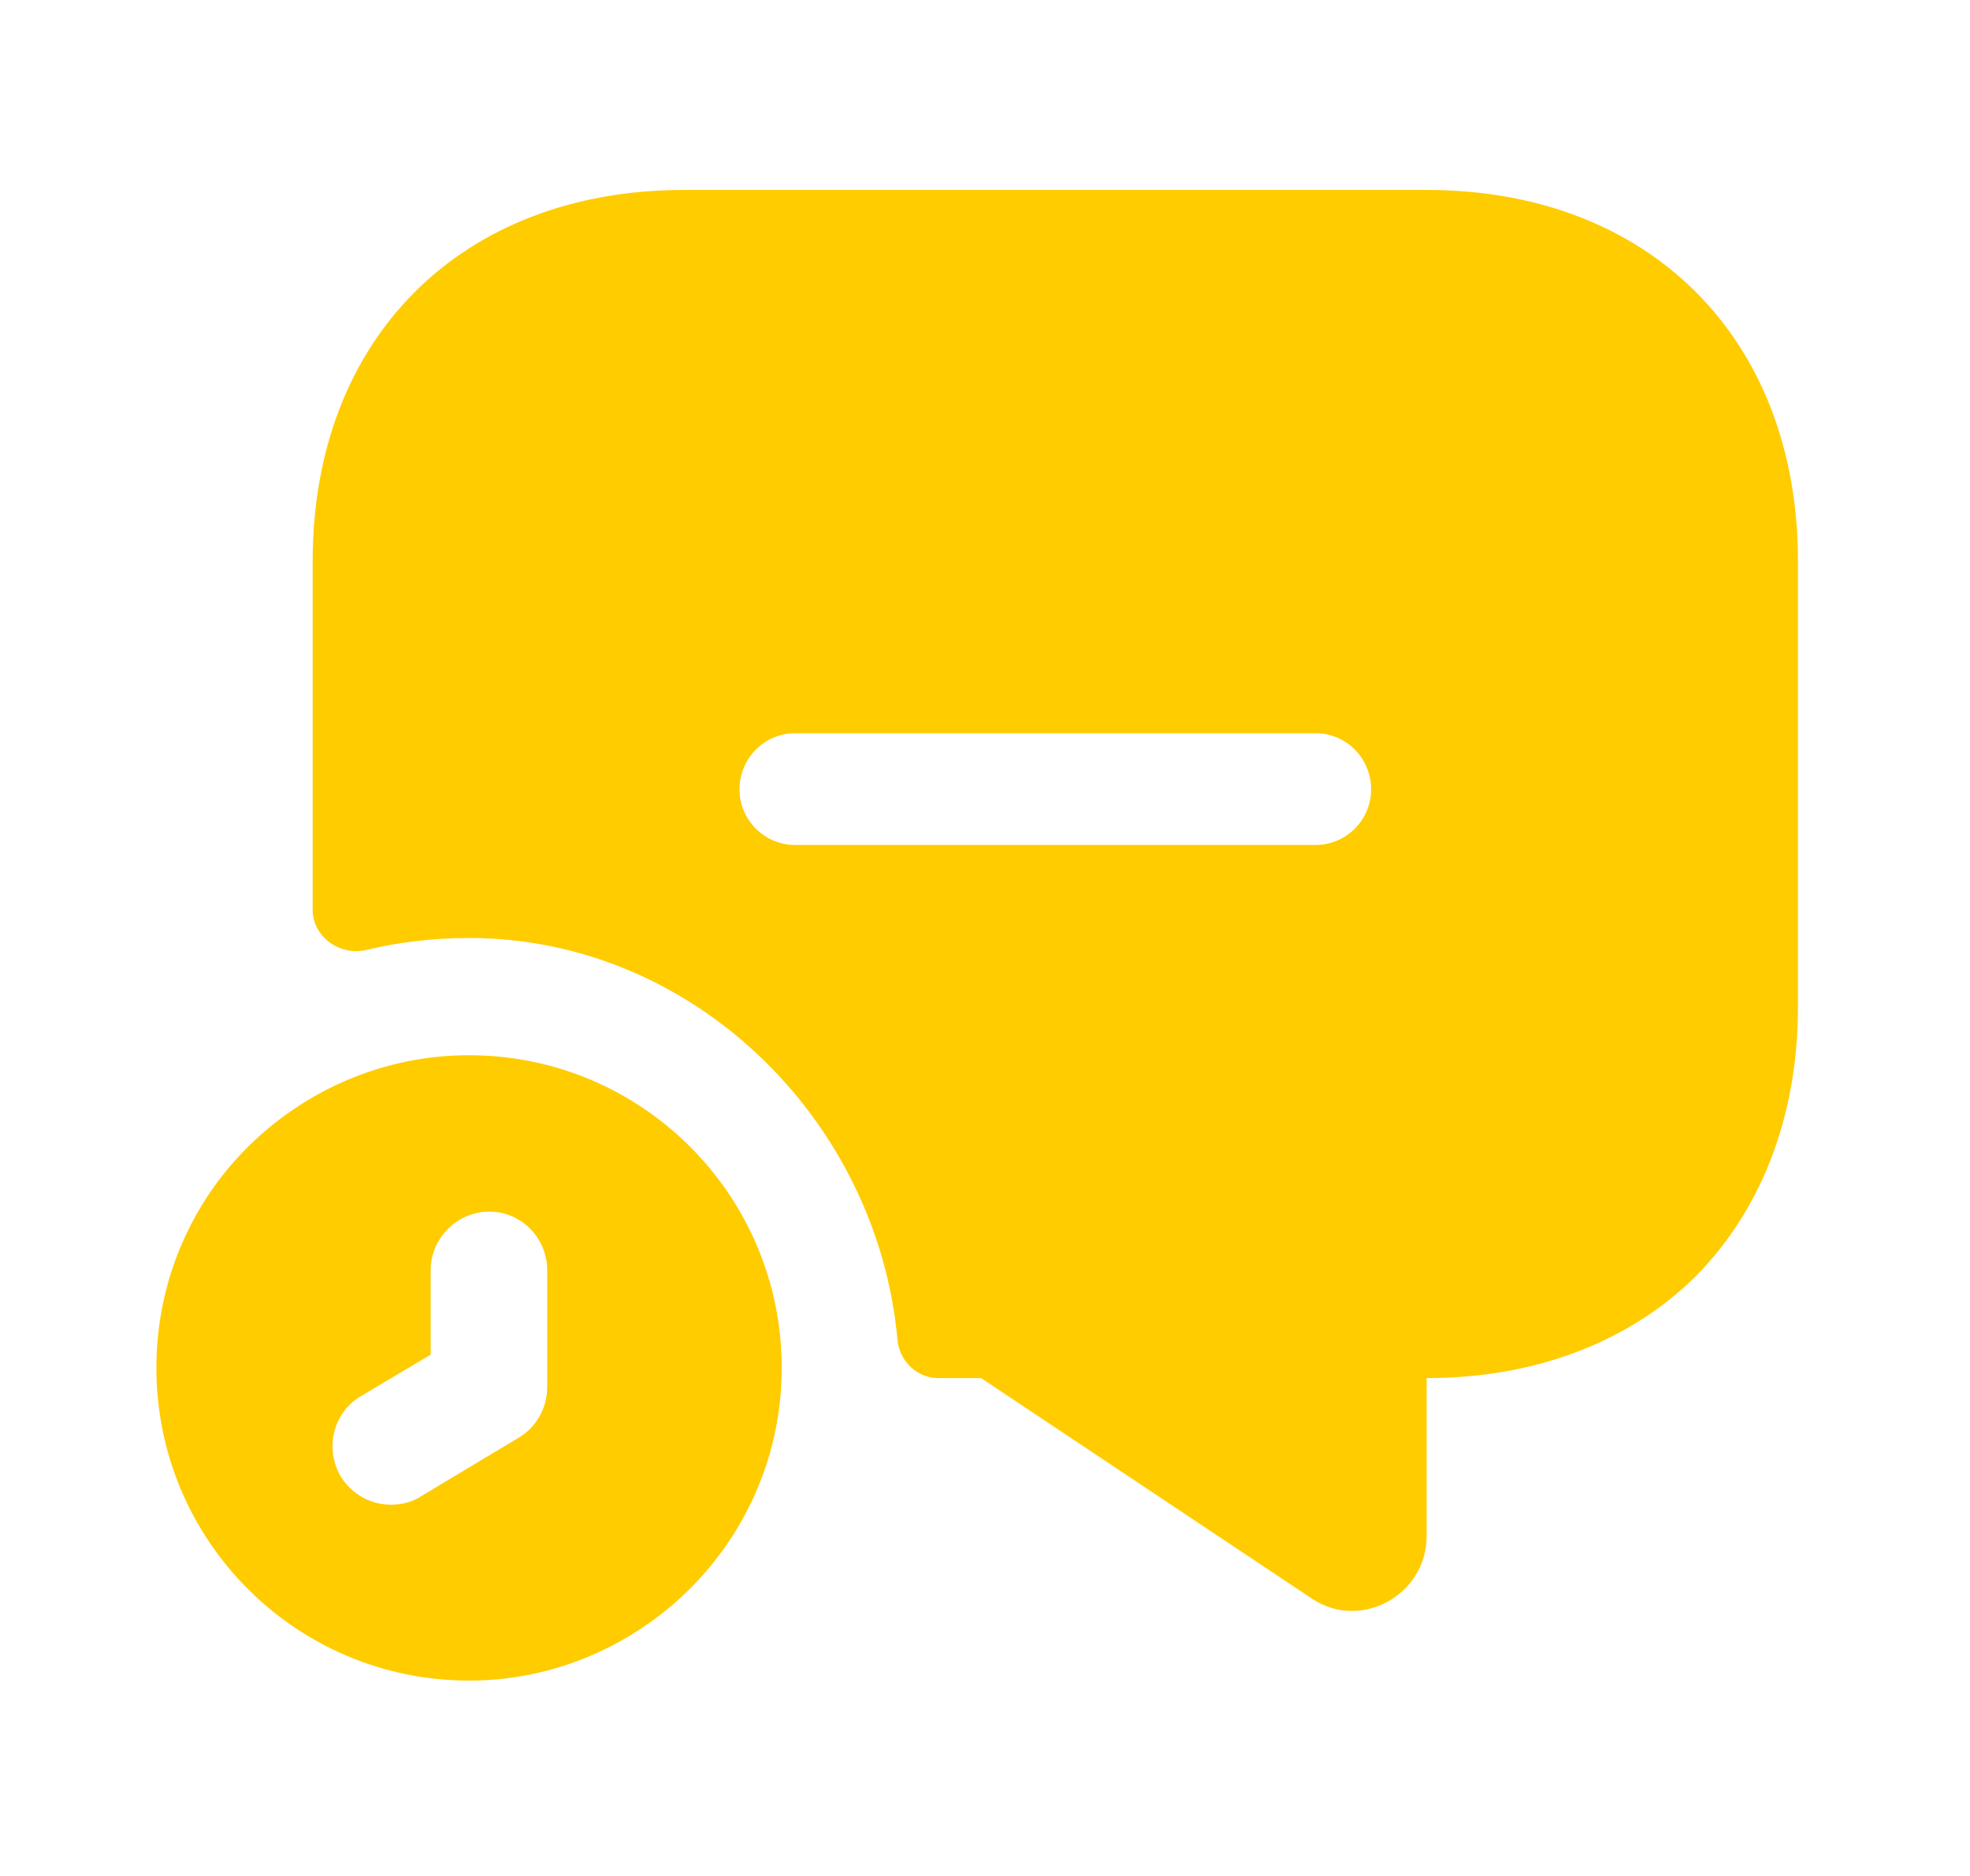 <svg width="21" height="20" viewBox="0 0 21 20" fill="none" xmlns="http://www.w3.org/2000/svg">
<path d="M5 11.25C4.216 11.25 3.491 11.525 2.917 11.983C2.15 12.592 1.667 13.533 1.667 14.583C1.667 16.425 3.158 17.917 5 17.917C5.841 17.917 6.608 17.6 7.2 17.083C7.891 16.475 8.333 15.583 8.333 14.583C8.333 12.742 6.841 11.25 5 11.25ZM5.833 14.792C5.833 15.008 5.716 15.217 5.533 15.325L4.492 15.95C4.391 16.017 4.275 16.042 4.167 16.042C3.958 16.042 3.75 15.933 3.633 15.742C3.458 15.442 3.55 15.058 3.85 14.883L4.591 14.442V13.542C4.591 13.2 4.875 12.917 5.216 12.917C5.558 12.917 5.833 13.2 5.833 13.542V14.792Z" fill="#FFCC00"/>
<path d="M15.208 2.025H7.291C4.916 2.025 3.333 3.608 3.333 5.983V9.7C3.333 9.992 3.633 10.2 3.916 10.125C4.266 10.042 4.625 10 5 10C7.383 10 9.35 11.933 9.566 14.275C9.583 14.508 9.775 14.692 10 14.692H10.458L13.983 17.042C14.5 17.392 15.208 17.008 15.208 16.375V14.692C16.391 14.692 17.383 14.292 18.075 13.608C18.766 12.908 19.166 11.917 19.166 10.733V5.983C19.166 3.608 17.583 2.025 15.208 2.025ZM14.025 9.008H8.475C8.15 9.008 7.883 8.742 7.883 8.417C7.883 8.083 8.15 7.817 8.475 7.817H14.025C14.35 7.817 14.616 8.083 14.616 8.417C14.616 8.742 14.35 9.008 14.025 9.008Z" fill="#FFCC00"/>
</svg>

